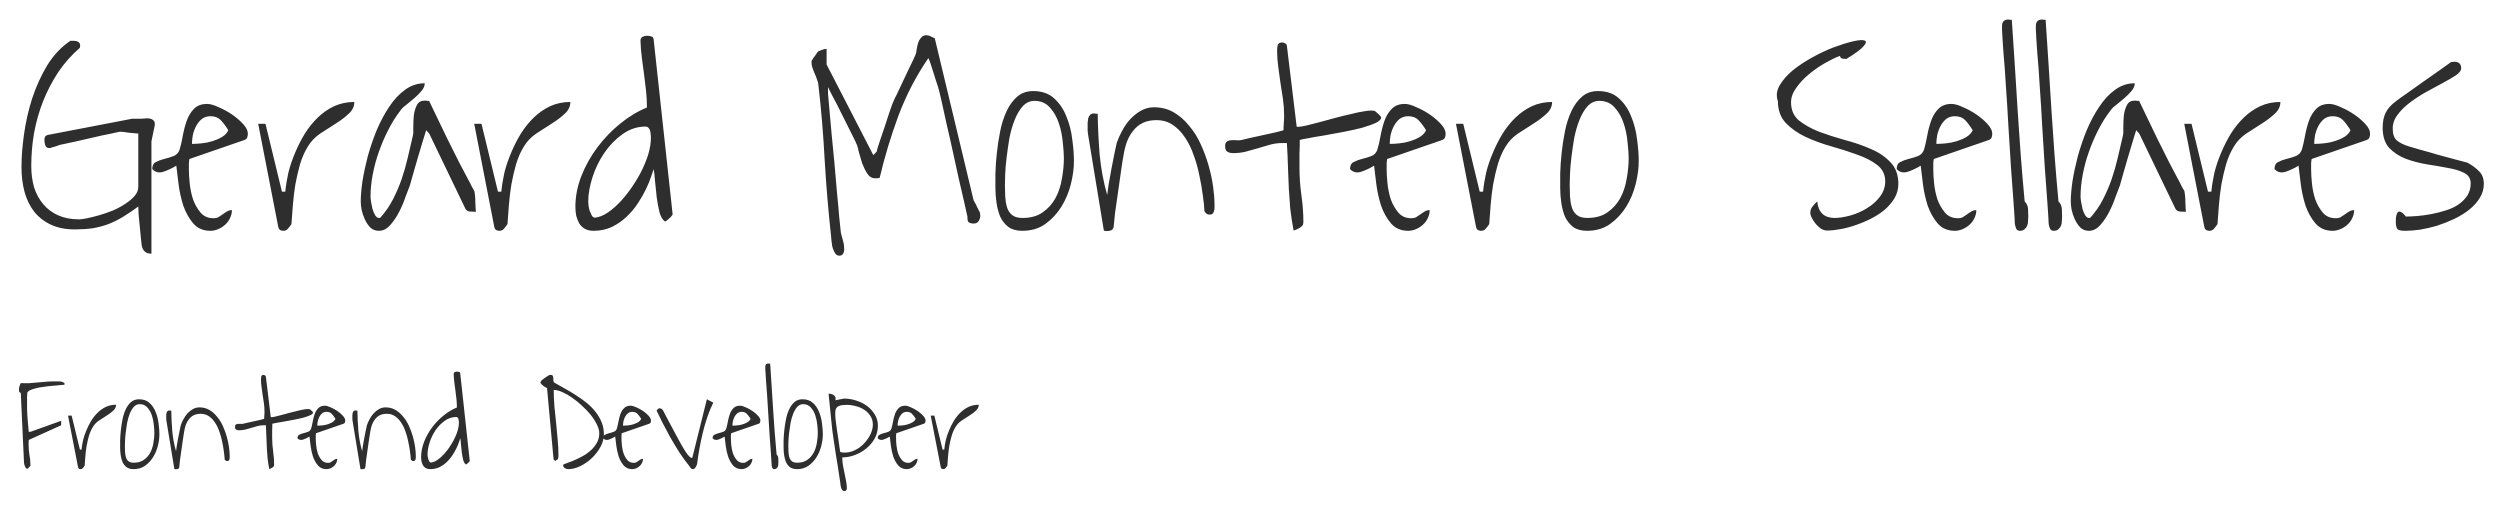 <svg width="629" height="128" viewBox="0 0 629 128" fill="none" xmlns="http://www.w3.org/2000/svg">
<g filter="url(#filter0_d_1_816)">
<path d="M34.797 47.953C33.531 48.891 32.289 49.734 31.07 50.484C29.852 51.234 28.586 51.867 27.273 52.383C26.008 52.852 24.672 53.203 23.266 53.438C21.906 53.625 20.43 53.719 18.836 53.719C16.492 53.719 14.477 53.32 12.789 52.523C11.102 51.727 9.695 50.625 8.57 49.219C7.492 47.812 6.695 46.172 6.18 44.297C5.664 42.375 5.406 40.289 5.406 38.039C5.406 35.555 5.617 32.812 6.039 29.812C6.461 26.766 7.141 23.766 8.078 20.812C9.062 17.812 10.328 15.023 11.875 12.445C13.469 9.867 15.414 7.805 17.711 6.258C17.805 6.258 17.922 6.258 18.062 6.258C18.25 6.258 18.391 6.258 18.484 6.258C18.953 6.258 19.352 6.352 19.68 6.539C20.008 6.727 20.172 7.055 20.172 7.523C20.172 7.617 20.148 7.711 20.102 7.805C20.102 7.898 20.102 7.969 20.102 8.016C17.992 9.844 16.164 11.906 14.617 14.203C13.117 16.5 11.852 18.938 10.82 21.516C9.836 24.047 9.086 26.695 8.57 29.461C8.102 32.18 7.867 34.945 7.867 37.758C7.867 39.68 8.102 41.461 8.57 43.102C9.086 44.742 9.859 46.172 10.891 47.391C11.922 48.609 13.188 49.547 14.688 50.203C16.188 50.859 17.922 51.188 19.891 51.188C20.359 51.188 21.039 51.094 21.93 50.906C22.867 50.719 23.898 50.461 25.023 50.133C26.148 49.805 27.297 49.406 28.469 48.938C29.641 48.422 30.672 47.859 31.562 47.25C32.5 46.641 33.273 45.984 33.883 45.281C34.492 44.578 34.797 43.805 34.797 42.961V29.602C34.656 29.602 34.352 29.578 33.883 29.531C33.414 29.484 32.922 29.438 32.406 29.391C31.891 29.297 31.398 29.227 30.93 29.18C30.461 29.133 30.133 29.133 29.945 29.18C29.711 29.227 28.961 29.391 27.695 29.672C26.43 29.906 25.023 30.211 23.477 30.586C21.93 30.914 20.383 31.266 18.836 31.641C17.289 31.969 16.094 32.227 15.25 32.414C15.156 32.414 14.992 32.461 14.758 32.555C14.523 32.648 14.266 32.742 13.984 32.836C13.75 32.883 13.492 32.953 13.211 33.047C12.977 33.141 12.836 33.188 12.789 33.188C12.695 33.234 12.625 33.258 12.578 33.258H12.367C11.898 33.258 11.57 33.023 11.383 32.555C11.242 32.039 11.172 31.594 11.172 31.219C11.172 30.938 11.219 30.68 11.312 30.445C11.453 30.211 11.688 30.047 12.016 29.953L33.25 25.875C33.344 25.875 33.672 25.875 34.234 25.875C34.797 25.875 35.242 25.875 35.57 25.875C35.805 25.875 36.109 25.852 36.484 25.805C36.859 25.758 37.211 25.758 37.539 25.805C37.914 25.852 38.242 25.992 38.523 26.227C38.805 26.414 38.945 26.719 38.945 27.141V27.492L38.102 31.57V59.836C36.695 59.836 35.875 59.109 35.641 57.656C35.594 57.281 35.523 56.625 35.43 55.688C35.336 54.797 35.242 53.836 35.148 52.805C35.055 51.727 34.961 50.742 34.867 49.852C34.82 48.961 34.797 48.328 34.797 47.953ZM44.359 37.688C43.281 38.344 42.18 38.859 41.055 39.234C39.93 39.562 39.016 39.328 38.312 38.531C38.312 37.641 38.617 37.055 39.227 36.773C39.836 36.445 40.516 36.188 41.266 36C42.062 35.812 42.836 35.578 43.586 35.297C44.383 35.016 44.922 34.453 45.203 33.609C45.484 32.672 45.742 31.547 45.977 30.234C46.211 28.922 46.539 27.656 46.961 26.438C47.383 25.219 47.992 24.211 48.789 23.414C49.586 22.57 50.688 22.148 52.094 22.148C52.891 22.148 53.875 22.43 55.047 22.992C56.266 23.508 57.414 24.141 58.492 24.891C59.57 25.641 60.484 26.438 61.234 27.281C61.984 28.125 62.359 28.898 62.359 29.602C62.359 29.93 62.312 30.234 62.219 30.516C62.172 30.797 61.938 31.031 61.516 31.219L47.664 36L47.594 36.352C47.594 36.539 47.57 36.797 47.523 37.125V37.969C47.523 38.297 47.523 38.531 47.523 38.672C47.523 39.609 47.594 40.781 47.734 42.188C47.875 43.547 48.156 44.883 48.578 46.195C49.047 47.461 49.68 48.562 50.477 49.5C51.273 50.438 52.352 50.906 53.711 50.906C54.227 50.906 54.648 50.812 54.977 50.625C55.352 50.391 55.703 50.156 56.031 49.922C56.406 49.641 56.758 49.406 57.086 49.219C57.461 48.984 57.883 48.867 58.352 48.867C58.352 49.57 58.188 50.25 57.859 50.906C57.578 51.516 57.18 52.055 56.664 52.523C56.148 52.992 55.562 53.367 54.906 53.648C54.25 53.93 53.594 54.07 52.938 54.07C51.156 54.07 49.727 53.461 48.648 52.242C47.57 50.977 46.727 49.477 46.117 47.742C45.555 45.961 45.156 44.156 44.922 42.328C44.688 40.453 44.5 38.906 44.359 37.688ZM52.938 25.242C52.094 25.242 51.367 25.477 50.758 25.945C50.195 26.414 49.727 27 49.352 27.703C48.977 28.406 48.695 29.18 48.508 30.023C48.367 30.82 48.297 31.547 48.297 32.203C49.047 32.203 49.867 32.156 50.758 32.062C51.695 31.969 52.609 31.781 53.5 31.5C54.391 31.219 55.188 30.867 55.891 30.445C56.641 29.977 57.156 29.414 57.438 28.758C56.734 27.633 56.078 26.766 55.469 26.156C54.859 25.547 54.016 25.242 52.938 25.242ZM66.789 27.141L70.938 44.227H71.781C71.922 42.727 72.18 41.133 72.555 39.445C72.977 37.758 73.539 36.094 74.242 34.453C74.945 32.766 75.766 31.148 76.703 29.602C77.688 28.055 78.789 26.695 80.008 25.523C81.227 24.352 82.586 23.414 84.086 22.711C85.633 22.008 87.32 21.656 89.148 21.656C89.148 22.781 88.68 23.766 87.742 24.609C86.852 25.453 85.773 26.273 84.508 27.07C83.242 27.867 81.93 28.711 80.57 29.602C79.258 30.492 78.227 31.57 77.477 32.836C76.68 34.102 76.023 35.578 75.508 37.266C75.039 38.906 74.641 40.617 74.312 42.398C74.031 44.133 73.82 45.891 73.68 47.672C73.539 49.406 73.422 50.977 73.328 52.383C73.047 52.805 72.742 53.203 72.414 53.578C72.133 53.906 71.758 54.07 71.289 54.07C71.102 54.07 70.867 54.023 70.586 53.93C70.305 53.789 70.117 53.531 70.023 53.156L64.961 27.141H66.789ZM90.766 46.688C90.766 45.328 90.906 43.641 91.188 41.625C91.516 39.609 91.961 37.523 92.523 35.367C93.133 33.164 93.883 30.961 94.773 28.758C95.711 26.555 96.766 24.586 97.938 22.852C99.109 21.07 100.445 19.641 101.945 18.562C103.445 17.484 105.086 16.945 106.867 16.945C106.867 17.602 106.586 18.258 106.023 18.914C105.508 19.523 104.898 20.133 104.195 20.742C103.539 21.305 102.859 21.867 102.156 22.43C101.453 22.945 100.961 23.438 100.68 23.906C99.555 25.359 98.547 26.977 97.656 28.758C96.766 30.492 95.992 32.297 95.336 34.172C94.68 36 94.164 37.898 93.789 39.867C93.414 41.789 93.227 43.664 93.227 45.492C93.227 45.773 93.273 46.219 93.367 46.828C93.461 47.391 93.578 47.977 93.719 48.586C93.906 49.195 94.141 49.734 94.422 50.203C94.703 50.625 95.008 50.836 95.336 50.836H95.547C95.594 50.836 95.641 50.812 95.688 50.766C96.953 49.359 98.008 47.836 98.852 46.195C99.695 44.555 100.422 42.867 101.031 41.133C101.641 39.352 102.156 37.547 102.578 35.719C103 33.891 103.422 32.086 103.844 30.305C103.984 29.789 104.031 29.016 103.984 27.984C103.984 26.953 104.031 25.945 104.125 24.961C104.266 23.977 104.523 23.133 104.898 22.43C105.273 21.68 105.953 21.305 106.938 21.305C107.125 21.305 107.336 21.328 107.57 21.375C107.852 21.375 107.992 21.398 107.992 21.445C109.727 25.055 111.203 28.125 112.422 30.656C113.641 33.141 114.672 35.203 115.516 36.844C116.359 38.484 117.039 39.773 117.555 40.711C118.07 41.648 118.445 42.375 118.68 42.891C118.961 43.359 119.148 43.688 119.242 43.875C119.336 44.016 119.383 44.133 119.383 44.227C119.43 44.414 119.477 44.766 119.523 45.281C119.57 45.75 119.594 46.266 119.594 46.828C119.641 47.344 119.664 47.859 119.664 48.375C119.711 48.844 119.734 49.148 119.734 49.289C119.266 49.289 118.75 49.266 118.188 49.219C117.625 49.172 117.227 48.867 116.992 48.305L107.992 29.602L107.219 28.758C107.078 29.273 106.797 30.188 106.375 31.5C106 32.812 105.578 34.219 105.109 35.719C104.688 37.172 104.289 38.555 103.914 39.867C103.539 41.18 103.281 42.094 103.141 42.609C102.859 43.312 102.484 44.297 102.016 45.562C101.594 46.828 101.055 48.094 100.398 49.359C99.742 50.625 98.992 51.727 98.148 52.664C97.305 53.602 96.367 54.07 95.336 54.07C94.492 54.07 93.789 53.812 93.227 53.297C92.664 52.734 92.195 52.055 91.82 51.258C91.445 50.461 91.164 49.641 90.977 48.797C90.836 47.953 90.766 47.25 90.766 46.688ZM121.141 27.141L125.289 44.227H126.133C126.273 42.727 126.531 41.133 126.906 39.445C127.328 37.758 127.891 36.094 128.594 34.453C129.297 32.766 130.117 31.148 131.055 29.602C132.039 28.055 133.141 26.695 134.359 25.523C135.578 24.352 136.938 23.414 138.438 22.711C139.984 22.008 141.672 21.656 143.5 21.656C143.5 22.781 143.031 23.766 142.094 24.609C141.203 25.453 140.125 26.273 138.859 27.07C137.594 27.867 136.281 28.711 134.922 29.602C133.609 30.492 132.578 31.57 131.828 32.836C131.031 34.102 130.375 35.578 129.859 37.266C129.391 38.906 128.992 40.617 128.664 42.398C128.383 44.133 128.172 45.891 128.031 47.672C127.891 49.406 127.773 50.977 127.68 52.383C127.398 52.805 127.094 53.203 126.766 53.578C126.484 53.906 126.109 54.07 125.641 54.07C125.453 54.07 125.219 54.023 124.938 53.93C124.656 53.789 124.469 53.531 124.375 53.156L119.312 27.141H121.141ZM144.766 48.023C144.766 45.492 145.258 42.938 146.242 40.359C147.273 37.734 148.633 35.297 150.32 33.047C152.008 30.797 153.93 28.805 156.086 27.07C158.289 25.289 160.516 23.953 162.766 23.062C162.766 21.656 162.695 20.273 162.555 18.914C162.414 17.555 162.25 16.195 162.062 14.836C161.875 13.43 161.688 12.023 161.5 10.617C161.312 9.211 161.195 7.758 161.148 6.258C161.148 5.789 161.312 5.461 161.641 5.273C162.016 5.086 162.391 4.992 162.766 4.992C163.047 4.992 163.375 5.039 163.75 5.133C164.172 5.18 164.406 5.438 164.453 5.906L169.234 49.922C169.234 49.922 169.188 50.016 169.094 50.203C169 50.344 168.859 50.508 168.672 50.695C168.484 50.836 168.297 51 168.109 51.188C167.922 51.328 167.781 51.445 167.688 51.539C167.688 51.586 167.617 51.633 167.477 51.68C167.383 51.68 167.312 51.68 167.266 51.68C166.703 51.305 166.258 50.555 165.93 49.43C165.648 48.258 165.414 46.992 165.227 45.633C165.086 44.227 164.945 42.867 164.805 41.555C164.711 40.242 164.594 39.234 164.453 38.531C164.359 38.906 164.148 39.539 163.82 40.43C163.539 41.32 163.117 42.352 162.555 43.523C161.992 44.695 161.312 45.891 160.516 47.109C159.719 48.328 158.781 49.453 157.703 50.484C156.625 51.516 155.383 52.383 153.977 53.086C152.57 53.742 151.023 54.07 149.336 54.07C148.492 54.07 147.766 53.906 147.156 53.578C146.594 53.25 146.125 52.805 145.75 52.242C145.422 51.633 145.164 50.977 144.977 50.273C144.836 49.523 144.766 48.773 144.766 48.023ZM148 46.688C148 46.875 148.023 47.203 148.07 47.672C148.117 48.094 148.211 48.539 148.352 49.008C148.539 49.477 148.727 49.898 148.914 50.273C149.148 50.602 149.406 50.766 149.688 50.766C150.719 50.672 151.82 50.227 152.992 49.43C154.211 48.586 155.383 47.531 156.508 46.266C157.633 45 158.688 43.594 159.672 42.047C160.703 40.453 161.547 38.859 162.203 37.266C162.906 35.672 163.375 34.125 163.609 32.625C163.844 31.125 163.82 29.836 163.539 28.758C163.352 28.383 163.188 28.148 163.047 28.055C162.906 27.914 162.695 27.844 162.414 27.844C160.352 27.844 158.43 28.477 156.648 29.742C154.867 31.008 153.32 32.602 152.008 34.523C150.742 36.398 149.758 38.438 149.055 40.641C148.352 42.844 148 44.859 148 46.688ZM204.18 11.531C204.18 11.484 204.18 11.414 204.18 11.32C204.273 11.227 204.391 11.039 204.531 10.758C204.719 10.477 204.906 10.219 205.094 9.984C205.281 9.703 205.445 9.469 205.586 9.281C205.727 9.047 205.82 8.93 205.867 8.93C206.148 8.789 206.57 8.625 207.133 8.438C207.367 8.344 207.648 8.297 207.977 8.297V12.234L219.719 35.016L220.562 34.172C220.656 33.703 220.891 32.906 221.266 31.781C221.688 30.609 222.109 29.367 222.531 28.055C222.953 26.742 223.352 25.523 223.727 24.398C224.148 23.273 224.43 22.477 224.57 22.008C224.664 21.773 224.852 21.352 225.133 20.742C225.461 20.133 225.812 19.406 226.188 18.562C226.609 17.719 227.031 16.828 227.453 15.891C227.922 14.953 228.344 14.062 228.719 13.219C229.141 12.375 229.492 11.648 229.773 11.039C230.055 10.383 230.242 9.961 230.336 9.773C230.477 9.492 230.57 9.07 230.617 8.508C230.711 7.945 230.828 7.406 230.969 6.891C231.156 6.328 231.414 5.859 231.742 5.484C232.07 5.062 232.539 4.852 233.148 4.852C233.242 4.852 233.312 4.875 233.359 4.922C233.453 4.922 233.523 4.922 233.57 4.922C233.805 4.969 234.133 5.109 234.555 5.344C234.977 5.531 235.188 5.625 235.188 5.625L244.961 46.406C245.055 46.547 245.172 46.758 245.312 47.039C245.5 47.32 245.664 47.648 245.805 48.023C245.992 48.352 246.156 48.68 246.297 49.008C246.484 49.289 246.578 49.5 246.578 49.641C246.578 49.688 246.578 49.758 246.578 49.852C246.625 49.945 246.648 50.039 246.648 50.133C246.648 50.695 246.508 51.188 246.227 51.609C245.992 52.031 245.57 52.242 244.961 52.242C244.492 52.242 244.094 52.148 243.766 51.961C243.484 51.727 243.367 51.258 243.414 50.555C243.227 49.711 242.945 48.445 242.57 46.758C242.195 45.07 241.75 43.148 241.234 40.992C240.766 38.836 240.273 36.586 239.758 34.242C239.242 31.852 238.727 29.578 238.211 27.422C237.742 25.266 237.32 23.344 236.945 21.656C236.57 19.969 236.266 18.727 236.031 17.93C235.938 17.648 235.773 17.156 235.539 16.453C235.305 15.703 235.07 14.953 234.836 14.203C234.602 13.406 234.367 12.68 234.133 12.023C233.898 11.32 233.711 10.852 233.57 10.617C230.523 15.07 228.016 19.898 226.047 25.102C224.125 30.305 222.555 35.508 221.336 40.711C221.289 40.758 221.078 40.805 220.703 40.852C220.375 40.852 220.164 40.852 220.07 40.852C219.367 40.852 218.758 40.477 218.242 39.727C217.727 38.93 217.281 38.039 216.906 37.055C216.578 36.023 216.297 35.062 216.062 34.172C215.875 33.281 215.734 32.742 215.641 32.555C215.5 32.18 215.242 31.617 214.867 30.867L210.508 22.148C210.039 21.211 209.594 20.367 209.172 19.617C208.797 18.82 208.516 18.258 208.328 17.93V19.547C208.422 20.391 208.539 21.727 208.68 23.555C208.867 25.383 209.055 27.469 209.242 29.812C209.477 32.109 209.711 34.523 209.945 37.055C210.18 39.586 210.391 42.023 210.578 44.367C210.812 46.664 211 48.727 211.141 50.555C211.328 52.336 211.469 53.672 211.562 54.562C211.797 55.359 211.984 56.062 212.125 56.672C212.312 57.281 212.406 57.961 212.406 58.711C212.406 59.133 212.312 59.508 212.125 59.836C211.938 60.164 211.609 60.328 211.141 60.328C210.672 60.328 210.297 60.07 210.016 59.555C209.734 59.086 209.523 58.547 209.383 57.938C209.289 57.375 209.219 56.836 209.172 56.32C209.125 55.852 209.102 55.57 209.102 55.477C208.398 49.008 207.859 42.586 207.484 36.211C207.156 29.836 206.617 23.438 205.867 17.016C205.82 16.734 205.703 16.359 205.516 15.891C205.375 15.422 205.188 14.953 204.953 14.484C204.766 13.969 204.578 13.477 204.391 13.008C204.25 12.539 204.18 12.141 204.18 11.812V11.531ZM250.445 43.383C250.445 42.445 250.445 41.203 250.445 39.656C250.492 38.062 250.609 36.375 250.797 34.594C250.984 32.766 251.266 30.914 251.641 29.039C252.016 27.164 252.555 25.477 253.258 23.977C253.961 22.477 254.852 21.258 255.93 20.32C257.008 19.383 258.344 18.914 259.938 18.914C262.141 18.914 263.898 19.523 265.211 20.742C266.57 21.961 267.602 23.484 268.305 25.312C269.055 27.094 269.547 29.016 269.781 31.078C270.062 33.094 270.203 34.922 270.203 36.562C270.203 38.344 269.945 40.266 269.43 42.328C268.914 44.391 268.117 46.289 267.039 48.023C265.961 49.758 264.602 51.211 262.961 52.383C261.367 53.508 259.445 54.07 257.195 54.07C255.742 54.07 254.57 53.742 253.68 53.086C252.789 52.383 252.109 51.516 251.641 50.484C251.219 49.453 250.914 48.305 250.727 47.039C250.539 45.773 250.445 44.555 250.445 43.383ZM252.836 42.539C252.836 43.43 252.859 44.367 252.906 45.352C252.953 46.289 253.094 47.18 253.328 48.023C253.562 48.867 253.984 49.547 254.594 50.062C255.203 50.578 256.094 50.836 257.266 50.836C259.328 50.836 261.016 50.367 262.328 49.43C263.688 48.492 264.766 47.297 265.562 45.844C266.359 44.344 266.898 42.703 267.18 40.922C267.508 39.141 267.672 37.43 267.672 35.789C267.672 34.758 267.578 33.422 267.391 31.781C267.25 30.141 266.922 28.547 266.406 27C265.891 25.453 265.141 24.141 264.156 23.062C263.172 21.938 261.883 21.375 260.289 21.375C259.164 21.375 258.18 21.82 257.336 22.711C256.539 23.602 255.859 24.75 255.297 26.156C254.734 27.562 254.289 29.109 253.961 30.797C253.68 32.484 253.445 34.102 253.258 35.648C253.07 37.195 252.953 38.602 252.906 39.867C252.859 41.133 252.836 42.023 252.836 42.539ZM273.648 27.844C273.648 27.562 273.648 27.234 273.648 26.859C273.695 26.484 273.742 26.133 273.789 25.805C273.883 25.43 274.047 25.125 274.281 24.891C274.516 24.656 274.844 24.539 275.266 24.539C275.359 24.539 275.5 24.562 275.688 24.609C275.922 24.609 276.086 24.609 276.18 24.609C276.227 27.938 276.391 31.359 276.672 34.875C277 38.391 277.633 41.789 278.57 45.07C278.617 44.555 278.734 43.688 278.922 42.469C279.156 41.203 279.391 39.891 279.625 38.531C279.906 37.125 280.164 35.812 280.398 34.594C280.68 33.375 280.867 32.508 280.961 31.992C281.289 31.008 281.734 30 282.297 28.969C282.859 27.891 283.539 26.906 284.336 26.016C285.18 25.125 286.094 24.398 287.078 23.836C288.109 23.273 289.188 22.992 290.312 22.992C292.188 22.992 293.852 23.414 295.305 24.258C296.758 25.102 298.047 26.227 299.172 27.633C300.344 28.992 301.328 30.562 302.125 32.344C302.922 34.078 303.578 35.859 304.094 37.688C304.609 39.516 304.984 41.273 305.219 42.961C305.453 44.648 305.57 46.148 305.57 47.461V48.305C305.57 48.586 305.523 48.867 305.43 49.148C305.383 49.383 305.266 49.594 305.078 49.781C304.938 49.922 304.656 49.992 304.234 49.992C303.766 49.992 303.367 49.711 303.039 49.148C302.992 47.977 302.852 46.617 302.617 45.07C302.43 43.523 302.148 41.906 301.773 40.219C301.445 38.484 300.977 36.797 300.367 35.156C299.805 33.469 299.078 31.969 298.188 30.656C297.344 29.344 296.336 28.289 295.164 27.492C293.992 26.648 292.586 26.227 290.945 26.227C289.633 26.227 288.484 26.461 287.5 26.93C286.562 27.398 285.766 28.055 285.109 28.898C284.453 29.695 283.914 30.656 283.492 31.781C283.117 32.859 282.836 34.031 282.648 35.297C282.508 35.953 282.32 37.125 282.086 38.812C281.852 40.5 281.594 42.305 281.312 44.227C281.031 46.148 280.773 47.953 280.539 49.641C280.352 51.328 280.234 52.5 280.188 53.156C280.047 53.625 279.789 53.906 279.414 54C279.086 54.094 278.734 54.141 278.359 54.141C278.312 54.141 278.195 54.117 278.008 54.07C277.82 54.07 277.727 54.047 277.727 54L273.719 29.602C273.719 29.508 273.695 29.25 273.648 28.828C273.648 28.406 273.648 28.078 273.648 27.844ZM322.586 31.992C321.555 31.992 320.523 32.133 319.492 32.414C318.461 32.695 317.43 33 316.398 33.328C315.414 33.609 314.406 33.891 313.375 34.172C312.391 34.406 311.359 34.523 310.281 34.523C309.672 34.523 309.18 34.406 308.805 34.172C308.43 33.938 308.242 33.469 308.242 32.766C308.242 32.203 308.383 31.828 308.664 31.641C308.992 31.406 309.367 31.289 309.789 31.289C310.258 31.242 310.727 31.242 311.195 31.289C311.711 31.336 312.109 31.312 312.391 31.219C312.766 31.125 313.445 30.961 314.43 30.727C315.461 30.492 316.539 30.258 317.664 30.023C318.789 29.789 319.844 29.555 320.828 29.32C321.859 29.086 322.562 28.898 322.938 28.758C322.938 28.617 322.938 28.383 322.938 28.055C322.984 27.68 323.008 27.305 323.008 26.93C323.055 26.508 323.078 26.133 323.078 25.805V25.031C323.078 23.625 322.984 22.266 322.797 20.953C322.609 19.594 322.398 18.234 322.164 16.875C321.977 15.516 321.789 14.156 321.602 12.797C321.414 11.438 321.32 10.078 321.32 8.719C321.32 8.25 321.367 7.805 321.461 7.383C321.602 6.914 321.977 6.68 322.586 6.68C322.82 6.68 323.055 6.75 323.289 6.891C323.57 6.984 323.734 7.195 323.781 7.523L326.242 27.844C326.289 27.891 326.336 27.914 326.383 27.914H326.594C327.062 27.914 327.789 27.797 328.773 27.562C329.758 27.328 330.859 27.047 332.078 26.719C333.297 26.391 334.586 26.039 335.945 25.664C337.352 25.289 338.688 24.961 339.953 24.68C341.219 24.352 342.367 24.117 343.398 23.977C344.43 23.789 345.227 23.766 345.789 23.906C345.977 23.953 346.281 24.188 346.703 24.609C347.125 24.984 347.383 25.266 347.477 25.453C347.57 25.922 347.172 26.391 346.281 26.859C345.391 27.281 344.219 27.703 342.766 28.125C341.359 28.5 339.789 28.852 338.055 29.18C336.32 29.508 334.656 29.812 333.062 30.094C331.516 30.328 330.18 30.562 329.055 30.797C327.93 30.984 327.25 31.125 327.016 31.219V32.625C327.016 33.234 326.992 33.914 326.945 34.664C326.945 35.367 326.945 36.047 326.945 36.703V38.109C326.945 40.5 327.109 42.844 327.438 45.141C327.766 47.391 327.93 49.664 327.93 51.961C327.93 52.289 327.836 52.57 327.648 52.805C327.461 52.992 327.227 53.18 326.945 53.367C326.664 53.508 326.383 53.648 326.102 53.789C325.82 53.883 325.609 53.953 325.469 54C325.094 51.984 324.812 50.156 324.625 48.516C324.484 46.828 324.367 45.164 324.273 43.523C324.227 41.883 324.156 40.148 324.062 38.32C324.016 36.445 323.922 34.336 323.781 31.992H322.586ZM345.719 37.688C344.641 38.344 343.539 38.859 342.414 39.234C341.289 39.562 340.375 39.328 339.672 38.531C339.672 37.641 339.977 37.055 340.586 36.773C341.195 36.445 341.875 36.188 342.625 36C343.422 35.812 344.195 35.578 344.945 35.297C345.742 35.016 346.281 34.453 346.562 33.609C346.844 32.672 347.102 31.547 347.336 30.234C347.57 28.922 347.898 27.656 348.32 26.438C348.742 25.219 349.352 24.211 350.148 23.414C350.945 22.57 352.047 22.148 353.453 22.148C354.25 22.148 355.234 22.43 356.406 22.992C357.625 23.508 358.773 24.141 359.852 24.891C360.93 25.641 361.844 26.438 362.594 27.281C363.344 28.125 363.719 28.898 363.719 29.602C363.719 29.93 363.672 30.234 363.578 30.516C363.531 30.797 363.297 31.031 362.875 31.219L349.023 36L348.953 36.352C348.953 36.539 348.93 36.797 348.883 37.125V37.969C348.883 38.297 348.883 38.531 348.883 38.672C348.883 39.609 348.953 40.781 349.094 42.188C349.234 43.547 349.516 44.883 349.938 46.195C350.406 47.461 351.039 48.562 351.836 49.5C352.633 50.438 353.711 50.906 355.07 50.906C355.586 50.906 356.008 50.812 356.336 50.625C356.711 50.391 357.062 50.156 357.391 49.922C357.766 49.641 358.117 49.406 358.445 49.219C358.82 48.984 359.242 48.867 359.711 48.867C359.711 49.57 359.547 50.25 359.219 50.906C358.938 51.516 358.539 52.055 358.023 52.523C357.508 52.992 356.922 53.367 356.266 53.648C355.609 53.93 354.953 54.07 354.297 54.07C352.516 54.07 351.086 53.461 350.008 52.242C348.93 50.977 348.086 49.477 347.477 47.742C346.914 45.961 346.516 44.156 346.281 42.328C346.047 40.453 345.859 38.906 345.719 37.688ZM354.297 25.242C353.453 25.242 352.727 25.477 352.117 25.945C351.555 26.414 351.086 27 350.711 27.703C350.336 28.406 350.055 29.18 349.867 30.023C349.727 30.82 349.656 31.547 349.656 32.203C350.406 32.203 351.227 32.156 352.117 32.062C353.055 31.969 353.969 31.781 354.859 31.5C355.75 31.219 356.547 30.867 357.25 30.445C358 29.977 358.516 29.414 358.797 28.758C358.094 27.633 357.438 26.766 356.828 26.156C356.219 25.547 355.375 25.242 354.297 25.242ZM368.148 27.141L372.297 44.227H373.141C373.281 42.727 373.539 41.133 373.914 39.445C374.336 37.758 374.898 36.094 375.602 34.453C376.305 32.766 377.125 31.148 378.062 29.602C379.047 28.055 380.148 26.695 381.367 25.523C382.586 24.352 383.945 23.414 385.445 22.711C386.992 22.008 388.68 21.656 390.508 21.656C390.508 22.781 390.039 23.766 389.102 24.609C388.211 25.453 387.133 26.273 385.867 27.07C384.602 27.867 383.289 28.711 381.93 29.602C380.617 30.492 379.586 31.57 378.836 32.836C378.039 34.102 377.383 35.578 376.867 37.266C376.398 38.906 376 40.617 375.672 42.398C375.391 44.133 375.18 45.891 375.039 47.672C374.898 49.406 374.781 50.977 374.688 52.383C374.406 52.805 374.102 53.203 373.773 53.578C373.492 53.906 373.117 54.07 372.648 54.07C372.461 54.07 372.227 54.023 371.945 53.93C371.664 53.789 371.477 53.531 371.383 53.156L366.32 27.141H368.148ZM392.547 43.383C392.547 42.445 392.547 41.203 392.547 39.656C392.594 38.062 392.711 36.375 392.898 34.594C393.086 32.766 393.367 30.914 393.742 29.039C394.117 27.164 394.656 25.477 395.359 23.977C396.062 22.477 396.953 21.258 398.031 20.32C399.109 19.383 400.445 18.914 402.039 18.914C404.242 18.914 406 19.523 407.312 20.742C408.672 21.961 409.703 23.484 410.406 25.312C411.156 27.094 411.648 29.016 411.883 31.078C412.164 33.094 412.305 34.922 412.305 36.562C412.305 38.344 412.047 40.266 411.531 42.328C411.016 44.391 410.219 46.289 409.141 48.023C408.062 49.758 406.703 51.211 405.062 52.383C403.469 53.508 401.547 54.07 399.297 54.07C397.844 54.07 396.672 53.742 395.781 53.086C394.891 52.383 394.211 51.516 393.742 50.484C393.32 49.453 393.016 48.305 392.828 47.039C392.641 45.773 392.547 44.555 392.547 43.383ZM394.938 42.539C394.938 43.43 394.961 44.367 395.008 45.352C395.055 46.289 395.195 47.18 395.43 48.023C395.664 48.867 396.086 49.547 396.695 50.062C397.305 50.578 398.195 50.836 399.367 50.836C401.43 50.836 403.117 50.367 404.43 49.43C405.789 48.492 406.867 47.297 407.664 45.844C408.461 44.344 409 42.703 409.281 40.922C409.609 39.141 409.773 37.43 409.773 35.789C409.773 34.758 409.68 33.422 409.492 31.781C409.352 30.141 409.023 28.547 408.508 27C407.992 25.453 407.242 24.141 406.258 23.062C405.273 21.938 403.984 21.375 402.391 21.375C401.266 21.375 400.281 21.82 399.438 22.711C398.641 23.602 397.961 24.75 397.398 26.156C396.836 27.562 396.391 29.109 396.062 30.797C395.781 32.484 395.547 34.102 395.359 35.648C395.172 37.195 395.055 38.602 395.008 39.867C394.961 41.133 394.938 42.023 394.938 42.539ZM455.477 49.5C455.477 48.938 455.664 48.422 456.039 47.953C456.414 47.438 456.812 47.016 457.234 46.688C457.328 48 457.75 49.031 458.5 49.781C459.25 50.484 460.281 50.836 461.594 50.836C462.766 50.836 464.102 50.625 465.602 50.203C467.102 49.781 468.484 49.172 469.75 48.375C471.062 47.578 472.141 46.617 472.984 45.492C473.875 44.32 474.32 43.031 474.32 41.625C474.32 39.938 473.664 38.578 472.352 37.547C471.039 36.516 469.375 35.648 467.359 34.945C465.344 34.195 463.164 33.492 460.82 32.836C458.477 32.18 456.297 31.383 454.281 30.445C452.312 29.508 450.648 28.336 449.289 26.93C447.977 25.523 447.32 23.695 447.32 21.445C446.852 20.133 446.992 18.82 447.742 17.508C448.539 16.148 449.641 14.883 451.047 13.711C452.5 12.539 454.164 11.438 456.039 10.406C457.914 9.375 459.719 8.531 461.453 7.875C463.234 7.219 464.828 6.727 466.234 6.398C467.641 6.07 468.602 6 469.117 6.188C469.633 6.375 469.562 6.844 468.906 7.594C468.297 8.344 466.844 9.422 464.547 10.828C464.219 10.828 463.891 10.805 463.562 10.758C463.234 10.711 463.023 10.477 462.93 10.055C461.898 10.43 460.68 11.016 459.273 11.812C457.867 12.609 456.508 13.547 455.195 14.625C453.93 15.656 452.852 16.805 451.961 18.07C451.07 19.289 450.625 20.508 450.625 21.727C450.625 23.648 451.281 25.172 452.594 26.297C453.953 27.375 455.617 28.312 457.586 29.109C459.602 29.859 461.781 30.562 464.125 31.219C466.469 31.828 468.648 32.578 470.664 33.469C472.68 34.312 474.344 35.438 475.656 36.844C476.969 38.203 477.625 40.008 477.625 42.258C477.625 43.523 477.32 44.695 476.711 45.773C476.102 46.805 475.305 47.766 474.32 48.656C473.336 49.5 472.211 50.25 470.945 50.906C469.68 51.562 468.367 52.125 467.008 52.594C465.695 53.062 464.383 53.414 463.07 53.648C461.805 53.883 460.68 54 459.695 54C459.227 54 458.734 53.859 458.219 53.578C457.75 53.25 457.305 52.852 456.883 52.383C456.508 51.914 456.18 51.422 455.898 50.906C455.617 50.391 455.477 49.922 455.477 49.5ZM483.25 37.688C482.172 38.344 481.07 38.859 479.945 39.234C478.82 39.562 477.906 39.328 477.203 38.531C477.203 37.641 477.508 37.055 478.117 36.773C478.727 36.445 479.406 36.188 480.156 36C480.953 35.812 481.727 35.578 482.477 35.297C483.273 35.016 483.812 34.453 484.094 33.609C484.375 32.672 484.633 31.547 484.867 30.234C485.102 28.922 485.43 27.656 485.852 26.438C486.273 25.219 486.883 24.211 487.68 23.414C488.477 22.57 489.578 22.148 490.984 22.148C491.781 22.148 492.766 22.43 493.938 22.992C495.156 23.508 496.305 24.141 497.383 24.891C498.461 25.641 499.375 26.438 500.125 27.281C500.875 28.125 501.25 28.898 501.25 29.602C501.25 29.93 501.203 30.234 501.109 30.516C501.062 30.797 500.828 31.031 500.406 31.219L486.555 36L486.484 36.352C486.484 36.539 486.461 36.797 486.414 37.125V37.969C486.414 38.297 486.414 38.531 486.414 38.672C486.414 39.609 486.484 40.781 486.625 42.188C486.766 43.547 487.047 44.883 487.469 46.195C487.938 47.461 488.57 48.562 489.367 49.5C490.164 50.438 491.242 50.906 492.602 50.906C493.117 50.906 493.539 50.812 493.867 50.625C494.242 50.391 494.594 50.156 494.922 49.922C495.297 49.641 495.648 49.406 495.977 49.219C496.352 48.984 496.773 48.867 497.242 48.867C497.242 49.57 497.078 50.25 496.75 50.906C496.469 51.516 496.07 52.055 495.555 52.523C495.039 52.992 494.453 53.367 493.797 53.648C493.141 53.93 492.484 54.07 491.828 54.07C490.047 54.07 488.617 53.461 487.539 52.242C486.461 50.977 485.617 49.477 485.008 47.742C484.445 45.961 484.047 44.156 483.812 42.328C483.578 40.453 483.391 38.906 483.25 37.688ZM491.828 25.242C490.984 25.242 490.258 25.477 489.648 25.945C489.086 26.414 488.617 27 488.242 27.703C487.867 28.406 487.586 29.18 487.398 30.023C487.258 30.82 487.188 31.547 487.188 32.203C487.938 32.203 488.758 32.156 489.648 32.062C490.586 31.969 491.5 31.781 492.391 31.5C493.281 31.219 494.078 30.867 494.781 30.445C495.531 29.977 496.047 29.414 496.328 28.758C495.625 27.633 494.969 26.766 494.359 26.156C493.75 25.547 492.906 25.242 491.828 25.242ZM506.945 52.383C506.898 51.164 506.781 49.289 506.594 46.758C506.406 44.18 506.195 41.297 505.961 38.109C505.773 34.875 505.562 31.5 505.328 27.984C505.141 24.422 504.93 21.023 504.695 17.789C504.508 14.555 504.297 11.672 504.062 9.141C503.875 6.562 503.758 4.664 503.711 3.445V2.531C503.711 1.453 504.25 0.914 505.328 0.914C505.422 0.914 505.562 0.938 505.75 0.984C505.938 0.984 506.078 0.984 506.172 0.984C506.453 5.062 506.711 8.977 506.945 12.727C507.18 16.477 507.414 20.203 507.648 23.906C507.883 27.609 508.141 31.336 508.422 35.086C508.703 38.789 509.031 42.656 509.406 46.688C509.922 47.203 510.203 47.812 510.25 48.516C510.297 49.172 510.32 49.852 510.32 50.555C510.32 50.883 510.297 51.258 510.25 51.68C510.25 52.055 510.18 52.43 510.039 52.805C509.898 53.133 509.664 53.438 509.336 53.719C509.055 53.953 508.68 54.07 508.211 54.07C507.789 54.07 507.484 53.906 507.297 53.578C507.156 53.25 507.039 52.852 506.945 52.383ZM515.453 52.383C515.406 51.164 515.289 49.289 515.102 46.758C514.914 44.18 514.703 41.297 514.469 38.109C514.281 34.875 514.07 31.5 513.836 27.984C513.648 24.422 513.438 21.023 513.203 17.789C513.016 14.555 512.805 11.672 512.57 9.141C512.383 6.562 512.266 4.664 512.219 3.445V2.531C512.219 1.453 512.758 0.914 513.836 0.914C513.93 0.914 514.07 0.938 514.258 0.984C514.445 0.984 514.586 0.984 514.68 0.984C514.961 5.062 515.219 8.977 515.453 12.727C515.688 16.477 515.922 20.203 516.156 23.906C516.391 27.609 516.648 31.336 516.93 35.086C517.211 38.789 517.539 42.656 517.914 46.688C518.43 47.203 518.711 47.812 518.758 48.516C518.805 49.172 518.828 49.852 518.828 50.555C518.828 50.883 518.805 51.258 518.758 51.68C518.758 52.055 518.688 52.43 518.547 52.805C518.406 53.133 518.172 53.438 517.844 53.719C517.562 53.953 517.188 54.07 516.719 54.07C516.297 54.07 515.992 53.906 515.805 53.578C515.664 53.25 515.547 52.852 515.453 52.383ZM521.008 46.688C521.008 45.328 521.148 43.641 521.43 41.625C521.758 39.609 522.203 37.523 522.766 35.367C523.375 33.164 524.125 30.961 525.016 28.758C525.953 26.555 527.008 24.586 528.18 22.852C529.352 21.07 530.688 19.641 532.188 18.562C533.688 17.484 535.328 16.945 537.109 16.945C537.109 17.602 536.828 18.258 536.266 18.914C535.75 19.523 535.141 20.133 534.438 20.742C533.781 21.305 533.102 21.867 532.398 22.43C531.695 22.945 531.203 23.438 530.922 23.906C529.797 25.359 528.789 26.977 527.898 28.758C527.008 30.492 526.234 32.297 525.578 34.172C524.922 36 524.406 37.898 524.031 39.867C523.656 41.789 523.469 43.664 523.469 45.492C523.469 45.773 523.516 46.219 523.609 46.828C523.703 47.391 523.82 47.977 523.961 48.586C524.148 49.195 524.383 49.734 524.664 50.203C524.945 50.625 525.25 50.836 525.578 50.836H525.789C525.836 50.836 525.883 50.812 525.93 50.766C527.195 49.359 528.25 47.836 529.094 46.195C529.938 44.555 530.664 42.867 531.273 41.133C531.883 39.352 532.398 37.547 532.82 35.719C533.242 33.891 533.664 32.086 534.086 30.305C534.227 29.789 534.273 29.016 534.227 27.984C534.227 26.953 534.273 25.945 534.367 24.961C534.508 23.977 534.766 23.133 535.141 22.43C535.516 21.68 536.195 21.305 537.18 21.305C537.367 21.305 537.578 21.328 537.812 21.375C538.094 21.375 538.234 21.398 538.234 21.445C539.969 25.055 541.445 28.125 542.664 30.656C543.883 33.141 544.914 35.203 545.758 36.844C546.602 38.484 547.281 39.773 547.797 40.711C548.312 41.648 548.688 42.375 548.922 42.891C549.203 43.359 549.391 43.688 549.484 43.875C549.578 44.016 549.625 44.133 549.625 44.227C549.672 44.414 549.719 44.766 549.766 45.281C549.812 45.75 549.836 46.266 549.836 46.828C549.883 47.344 549.906 47.859 549.906 48.375C549.953 48.844 549.977 49.148 549.977 49.289C549.508 49.289 548.992 49.266 548.43 49.219C547.867 49.172 547.469 48.867 547.234 48.305L538.234 29.602L537.461 28.758C537.32 29.273 537.039 30.188 536.617 31.5C536.242 32.812 535.82 34.219 535.352 35.719C534.93 37.172 534.531 38.555 534.156 39.867C533.781 41.18 533.523 42.094 533.383 42.609C533.102 43.312 532.727 44.297 532.258 45.562C531.836 46.828 531.297 48.094 530.641 49.359C529.984 50.625 529.234 51.727 528.391 52.664C527.547 53.602 526.609 54.07 525.578 54.07C524.734 54.07 524.031 53.812 523.469 53.297C522.906 52.734 522.438 52.055 522.062 51.258C521.688 50.461 521.406 49.641 521.219 48.797C521.078 47.953 521.008 47.25 521.008 46.688ZM551.383 27.141L555.531 44.227H556.375C556.516 42.727 556.773 41.133 557.148 39.445C557.57 37.758 558.133 36.094 558.836 34.453C559.539 32.766 560.359 31.148 561.297 29.602C562.281 28.055 563.383 26.695 564.602 25.523C565.82 24.352 567.18 23.414 568.68 22.711C570.227 22.008 571.914 21.656 573.742 21.656C573.742 22.781 573.273 23.766 572.336 24.609C571.445 25.453 570.367 26.273 569.102 27.07C567.836 27.867 566.523 28.711 565.164 29.602C563.852 30.492 562.82 31.57 562.07 32.836C561.273 34.102 560.617 35.578 560.102 37.266C559.633 38.906 559.234 40.617 558.906 42.398C558.625 44.133 558.414 45.891 558.273 47.672C558.133 49.406 558.016 50.977 557.922 52.383C557.641 52.805 557.336 53.203 557.008 53.578C556.727 53.906 556.352 54.07 555.883 54.07C555.695 54.07 555.461 54.023 555.18 53.93C554.898 53.789 554.711 53.531 554.617 53.156L549.555 27.141H551.383ZM578.312 37.688C577.234 38.344 576.133 38.859 575.008 39.234C573.883 39.562 572.969 39.328 572.266 38.531C572.266 37.641 572.57 37.055 573.18 36.773C573.789 36.445 574.469 36.188 575.219 36C576.016 35.812 576.789 35.578 577.539 35.297C578.336 35.016 578.875 34.453 579.156 33.609C579.438 32.672 579.695 31.547 579.93 30.234C580.164 28.922 580.492 27.656 580.914 26.438C581.336 25.219 581.945 24.211 582.742 23.414C583.539 22.57 584.641 22.148 586.047 22.148C586.844 22.148 587.828 22.43 589 22.992C590.219 23.508 591.367 24.141 592.445 24.891C593.523 25.641 594.438 26.438 595.188 27.281C595.938 28.125 596.312 28.898 596.312 29.602C596.312 29.93 596.266 30.234 596.172 30.516C596.125 30.797 595.891 31.031 595.469 31.219L581.617 36L581.547 36.352C581.547 36.539 581.523 36.797 581.477 37.125V37.969C581.477 38.297 581.477 38.531 581.477 38.672C581.477 39.609 581.547 40.781 581.688 42.188C581.828 43.547 582.109 44.883 582.531 46.195C583 47.461 583.633 48.562 584.43 49.5C585.227 50.438 586.305 50.906 587.664 50.906C588.18 50.906 588.602 50.812 588.93 50.625C589.305 50.391 589.656 50.156 589.984 49.922C590.359 49.641 590.711 49.406 591.039 49.219C591.414 48.984 591.836 48.867 592.305 48.867C592.305 49.57 592.141 50.25 591.812 50.906C591.531 51.516 591.133 52.055 590.617 52.523C590.102 52.992 589.516 53.367 588.859 53.648C588.203 53.93 587.547 54.07 586.891 54.07C585.109 54.07 583.68 53.461 582.602 52.242C581.523 50.977 580.68 49.477 580.07 47.742C579.508 45.961 579.109 44.156 578.875 42.328C578.641 40.453 578.453 38.906 578.312 37.688ZM586.891 25.242C586.047 25.242 585.32 25.477 584.711 25.945C584.148 26.414 583.68 27 583.305 27.703C582.93 28.406 582.648 29.18 582.461 30.023C582.32 30.82 582.25 31.547 582.25 32.203C583 32.203 583.82 32.156 584.711 32.062C585.648 31.969 586.562 31.781 587.453 31.5C588.344 31.219 589.141 30.867 589.844 30.445C590.594 29.977 591.109 29.414 591.391 28.758C590.688 27.633 590.031 26.766 589.422 26.156C588.812 25.547 587.969 25.242 586.891 25.242ZM602.781 51.609C602.781 51.047 602.828 50.578 602.922 50.203C603.016 49.781 603.156 49.5 603.344 49.359C603.578 49.172 603.836 49.172 604.117 49.359C604.445 49.5 604.844 49.875 605.312 50.484C606.156 50.484 607.141 50.438 608.266 50.344C609.391 50.25 610.562 50.086 611.781 49.852C613 49.617 614.195 49.312 615.367 48.938C616.586 48.562 617.641 48.07 618.531 47.461C619.469 46.805 620.219 46.055 620.781 45.211C621.344 44.32 621.625 43.289 621.625 42.117C621.625 40.945 621.086 40.078 620.008 39.516C618.93 38.953 617.547 38.531 615.859 38.25C614.219 37.922 612.438 37.617 610.516 37.336C608.641 37.008 606.883 36.539 605.242 35.93C603.602 35.273 602.219 34.359 601.094 33.188C600.016 31.969 599.477 30.281 599.477 28.125C599.477 26.625 599.734 25.359 600.25 24.328C600.766 23.297 601.633 22.336 602.852 21.445C603.367 21.023 604.281 20.367 605.594 19.477C606.906 18.539 608.289 17.555 609.742 16.523C611.242 15.445 612.648 14.461 613.961 13.57C615.273 12.633 616.188 11.977 616.703 11.602C616.797 11.602 616.914 11.602 617.055 11.602C617.242 11.555 617.383 11.531 617.477 11.531C618.648 11.531 619.234 12.094 619.234 13.219C619.234 13.734 618.812 14.297 617.969 14.906C617.125 15.469 616.047 16.102 614.734 16.805C613.469 17.508 612.086 18.258 610.586 19.055C609.133 19.852 607.75 20.742 606.438 21.727C605.172 22.664 604.117 23.695 603.273 24.82C602.43 25.898 602.008 27.07 602.008 28.336C602.008 29.695 602.336 30.68 602.992 31.289C603.695 31.898 604.727 32.414 606.086 32.836C606.648 32.977 607.609 33.258 608.969 33.68C610.375 34.055 611.852 34.477 613.398 34.945C614.992 35.367 616.469 35.766 617.828 36.141C619.234 36.516 620.219 36.773 620.781 36.914C622 37.57 622.984 38.297 623.734 39.094C624.531 39.844 624.93 40.898 624.93 42.258C624.93 43.57 624.578 44.766 623.875 45.844C623.219 46.922 622.328 47.906 621.203 48.797C620.125 49.641 618.859 50.414 617.406 51.117C616 51.773 614.57 52.336 613.117 52.805C611.664 53.227 610.234 53.555 608.828 53.789C607.469 53.977 606.25 54.07 605.172 54.07C604.141 54.07 603.484 53.93 603.203 53.648C602.922 53.32 602.781 52.641 602.781 51.609ZM5.23 94.875C4.996 94.781 4.855 94.664 4.809 94.523C4.785 94.359 4.773 94.195 4.773 94.031C4.773 93.75 4.809 93.492 4.879 93.258C4.949 93 5.066 92.707 5.23 92.379C5.934 92.426 6.625 92.438 7.305 92.414C7.984 92.367 8.664 92.309 9.344 92.238C10.023 92.168 10.703 92.109 11.383 92.062C12.062 91.992 12.754 91.957 13.457 91.957C13.645 91.957 13.855 91.957 14.09 91.957C14.348 91.934 14.594 91.934 14.828 91.957C15.086 91.957 15.332 91.992 15.566 92.062C15.824 92.133 16.035 92.238 16.199 92.379C16.223 92.379 16.234 92.414 16.234 92.484V92.695C16.234 92.742 16.223 92.777 16.199 92.801C16.035 92.801 15.742 92.824 15.32 92.871C14.898 92.918 14.453 92.965 13.984 93.012C13.516 93.035 13.07 93.07 12.648 93.117C12.227 93.164 11.922 93.199 11.734 93.223C11.477 93.269 11.09 93.328 10.574 93.398C10.082 93.445 9.578 93.539 9.062 93.68C8.547 93.797 8.078 93.949 7.656 94.137C7.234 94.324 6.965 94.57 6.848 94.875V95.227C6.848 95.414 6.836 95.625 6.812 95.859C6.812 96.07 6.812 96.269 6.812 96.457V96.879C6.812 97.629 6.812 98.285 6.812 98.848C6.836 99.387 6.859 99.949 6.883 100.535C6.93 101.098 6.977 101.707 7.023 102.363C7.07 102.996 7.141 103.758 7.234 104.648H7.656L15.391 101.871V102.996L7.234 106.688C7.211 106.875 7.199 107.051 7.199 107.215V107.953C7.199 108.82 7.27 109.664 7.41 110.484C7.574 111.305 7.656 112.148 7.656 113.016V113.191C7.633 113.215 7.586 113.273 7.516 113.367L7.27 113.613C7.176 113.707 7.082 113.789 6.988 113.859C6.918 113.93 6.871 113.977 6.848 114C6.59 113.883 6.391 113.637 6.25 113.262C6.109 112.863 6.039 112.57 6.039 112.383L5.23 94.875ZM18.027 100.57L20.102 109.113H20.523C20.594 108.363 20.723 107.566 20.91 106.723C21.121 105.879 21.402 105.047 21.754 104.227C22.105 103.383 22.516 102.574 22.984 101.801C23.477 101.027 24.027 100.348 24.637 99.762C25.246 99.176 25.926 98.707 26.676 98.356C27.449 98.004 28.293 97.828 29.207 97.828C29.207 98.391 28.973 98.883 28.504 99.305C28.059 99.727 27.52 100.137 26.887 100.535C26.254 100.934 25.598 101.355 24.918 101.801C24.262 102.246 23.746 102.785 23.371 103.418C22.973 104.051 22.645 104.789 22.387 105.633C22.152 106.453 21.953 107.309 21.789 108.199C21.648 109.066 21.543 109.945 21.473 110.836C21.402 111.703 21.344 112.488 21.297 113.191C21.156 113.402 21.004 113.602 20.84 113.789C20.699 113.953 20.512 114.035 20.277 114.035C20.184 114.035 20.066 114.012 19.926 113.965C19.785 113.895 19.691 113.766 19.645 113.578L17.113 100.57H18.027ZM30.227 108.691C30.227 108.223 30.227 107.602 30.227 106.828C30.25 106.031 30.309 105.188 30.402 104.297C30.496 103.383 30.637 102.457 30.824 101.52C31.012 100.582 31.281 99.738 31.633 98.988C31.984 98.238 32.43 97.629 32.969 97.16C33.508 96.691 34.176 96.457 34.973 96.457C36.074 96.457 36.953 96.762 37.609 97.371C38.289 97.981 38.805 98.742 39.156 99.656C39.531 100.547 39.777 101.508 39.895 102.539C40.035 103.547 40.105 104.461 40.105 105.281C40.105 106.172 39.977 107.133 39.719 108.164C39.461 109.195 39.062 110.145 38.523 111.012C37.984 111.879 37.305 112.605 36.484 113.191C35.688 113.754 34.727 114.035 33.602 114.035C32.875 114.035 32.289 113.871 31.844 113.543C31.398 113.191 31.059 112.758 30.824 112.242C30.613 111.727 30.461 111.152 30.367 110.52C30.273 109.887 30.227 109.277 30.227 108.691ZM31.422 108.27C31.422 108.715 31.434 109.184 31.457 109.676C31.48 110.145 31.551 110.59 31.668 111.012C31.785 111.434 31.996 111.773 32.301 112.031C32.605 112.289 33.051 112.418 33.637 112.418C34.668 112.418 35.512 112.184 36.168 111.715C36.848 111.246 37.387 110.648 37.785 109.922C38.184 109.172 38.453 108.352 38.594 107.461C38.758 106.57 38.84 105.715 38.84 104.895C38.84 104.379 38.793 103.711 38.699 102.891C38.629 102.07 38.465 101.273 38.207 100.5C37.949 99.727 37.574 99.07 37.082 98.531C36.59 97.969 35.945 97.688 35.148 97.688C34.586 97.688 34.094 97.91 33.672 98.356C33.273 98.801 32.934 99.375 32.652 100.078C32.371 100.781 32.148 101.555 31.984 102.398C31.844 103.242 31.727 104.051 31.633 104.824C31.539 105.598 31.48 106.301 31.457 106.934C31.434 107.566 31.422 108.012 31.422 108.27ZM41.828 100.922C41.828 100.781 41.828 100.617 41.828 100.43C41.852 100.242 41.875 100.066 41.898 99.902C41.945 99.715 42.027 99.562 42.145 99.445C42.262 99.328 42.426 99.269 42.637 99.269C42.684 99.269 42.754 99.281 42.848 99.305C42.965 99.305 43.047 99.305 43.094 99.305C43.117 100.969 43.199 102.68 43.34 104.438C43.504 106.195 43.82 107.895 44.289 109.535C44.312 109.277 44.371 108.844 44.465 108.234C44.582 107.602 44.699 106.945 44.816 106.266C44.957 105.562 45.086 104.906 45.203 104.297C45.344 103.688 45.438 103.254 45.484 102.996C45.648 102.504 45.871 102 46.152 101.484C46.434 100.945 46.773 100.453 47.172 100.008C47.594 99.562 48.051 99.199 48.543 98.918C49.059 98.637 49.598 98.496 50.16 98.496C51.098 98.496 51.93 98.707 52.656 99.129C53.383 99.551 54.027 100.113 54.59 100.816C55.176 101.496 55.668 102.281 56.066 103.172C56.465 104.039 56.793 104.93 57.051 105.844C57.309 106.758 57.496 107.637 57.613 108.48C57.73 109.324 57.789 110.074 57.789 110.73V111.152C57.789 111.293 57.766 111.434 57.719 111.574C57.695 111.691 57.637 111.797 57.543 111.891C57.473 111.961 57.332 111.996 57.121 111.996C56.887 111.996 56.688 111.855 56.523 111.574C56.5 110.988 56.43 110.309 56.312 109.535C56.219 108.762 56.078 107.953 55.891 107.109C55.727 106.242 55.492 105.398 55.188 104.578C54.906 103.734 54.543 102.984 54.098 102.328C53.676 101.672 53.172 101.145 52.586 100.746C52 100.324 51.297 100.113 50.477 100.113C49.82 100.113 49.246 100.23 48.754 100.465C48.285 100.699 47.887 101.027 47.559 101.449C47.23 101.848 46.961 102.328 46.75 102.891C46.562 103.43 46.422 104.016 46.328 104.648C46.258 104.977 46.164 105.562 46.047 106.406C45.93 107.25 45.801 108.152 45.66 109.113C45.52 110.074 45.391 110.977 45.273 111.82C45.18 112.664 45.121 113.25 45.098 113.578C45.027 113.812 44.898 113.953 44.711 114C44.547 114.047 44.371 114.07 44.184 114.07C44.16 114.07 44.102 114.059 44.008 114.035C43.914 114.035 43.867 114.023 43.867 114L41.863 101.801C41.863 101.754 41.852 101.625 41.828 101.414C41.828 101.203 41.828 101.039 41.828 100.922ZM66.297 102.996C65.781 102.996 65.266 103.066 64.75 103.207C64.234 103.348 63.719 103.5 63.203 103.664C62.711 103.805 62.207 103.945 61.691 104.086C61.199 104.203 60.684 104.262 60.145 104.262C59.84 104.262 59.594 104.203 59.406 104.086C59.219 103.969 59.125 103.734 59.125 103.383C59.125 103.102 59.195 102.914 59.336 102.82C59.5 102.703 59.688 102.645 59.898 102.645C60.133 102.621 60.367 102.621 60.602 102.645C60.859 102.668 61.059 102.656 61.199 102.609C61.387 102.562 61.727 102.48 62.219 102.363C62.734 102.246 63.273 102.129 63.836 102.012C64.398 101.895 64.926 101.777 65.418 101.66C65.934 101.543 66.285 101.449 66.473 101.379C66.473 101.309 66.473 101.191 66.473 101.027C66.496 100.84 66.508 100.652 66.508 100.465C66.531 100.254 66.543 100.066 66.543 99.902V99.516C66.543 98.812 66.496 98.133 66.402 97.477C66.309 96.797 66.203 96.117 66.086 95.438C65.992 94.758 65.898 94.078 65.805 93.398C65.711 92.719 65.664 92.039 65.664 91.359C65.664 91.125 65.688 90.902 65.734 90.691C65.805 90.457 65.992 90.34 66.297 90.34C66.414 90.34 66.531 90.375 66.648 90.445C66.789 90.492 66.871 90.598 66.894 90.762L68.125 100.922C68.148 100.945 68.172 100.957 68.195 100.957H68.301C68.535 100.957 68.898 100.898 69.391 100.781C69.883 100.664 70.434 100.523 71.043 100.359C71.652 100.195 72.297 100.02 72.977 99.832C73.68 99.644 74.348 99.481 74.981 99.34C75.613 99.176 76.188 99.059 76.703 98.988C77.219 98.894 77.617 98.883 77.898 98.953C77.992 98.977 78.144 99.094 78.356 99.305C78.566 99.492 78.695 99.633 78.742 99.727C78.789 99.961 78.59 100.195 78.144 100.43C77.699 100.641 77.113 100.852 76.387 101.062C75.684 101.25 74.898 101.426 74.031 101.59C73.164 101.754 72.332 101.906 71.535 102.047C70.762 102.164 70.094 102.281 69.531 102.398C68.969 102.492 68.629 102.562 68.512 102.609V103.312C68.512 103.617 68.5 103.957 68.477 104.332C68.477 104.684 68.477 105.023 68.477 105.352V106.055C68.477 107.25 68.559 108.422 68.723 109.57C68.887 110.695 68.969 111.832 68.969 112.98C68.969 113.145 68.922 113.285 68.828 113.402C68.734 113.496 68.617 113.59 68.477 113.684C68.336 113.754 68.195 113.824 68.055 113.895C67.914 113.941 67.809 113.977 67.738 114C67.551 112.992 67.41 112.078 67.316 111.258C67.246 110.414 67.188 109.582 67.141 108.762C67.117 107.941 67.082 107.074 67.035 106.16C67.012 105.223 66.965 104.168 66.894 102.996H66.297ZM77.863 105.844C77.324 106.172 76.773 106.43 76.211 106.617C75.648 106.781 75.191 106.664 74.84 106.266C74.84 105.82 74.992 105.527 75.297 105.387C75.602 105.223 75.941 105.094 76.316 105C76.715 104.906 77.102 104.789 77.477 104.648C77.875 104.508 78.144 104.227 78.285 103.805C78.426 103.336 78.555 102.773 78.672 102.117C78.789 101.461 78.953 100.828 79.164 100.219C79.375 99.609 79.68 99.106 80.078 98.707C80.477 98.285 81.027 98.074 81.731 98.074C82.129 98.074 82.621 98.215 83.207 98.496C83.816 98.754 84.391 99.07 84.93 99.445C85.469 99.82 85.926 100.219 86.301 100.641C86.676 101.062 86.863 101.449 86.863 101.801C86.863 101.965 86.84 102.117 86.793 102.258C86.769 102.398 86.652 102.516 86.441 102.609L79.516 105L79.481 105.176C79.481 105.27 79.469 105.398 79.445 105.562V105.984C79.445 106.148 79.445 106.266 79.445 106.336C79.445 106.805 79.481 107.391 79.551 108.094C79.621 108.773 79.762 109.441 79.973 110.098C80.207 110.73 80.523 111.281 80.922 111.75C81.32 112.219 81.859 112.453 82.539 112.453C82.797 112.453 83.008 112.406 83.172 112.312C83.359 112.195 83.535 112.078 83.699 111.961C83.887 111.82 84.062 111.703 84.227 111.609C84.414 111.492 84.625 111.434 84.859 111.434C84.859 111.785 84.777 112.125 84.613 112.453C84.473 112.758 84.273 113.027 84.016 113.262C83.758 113.496 83.465 113.684 83.137 113.824C82.809 113.965 82.481 114.035 82.152 114.035C81.262 114.035 80.547 113.73 80.008 113.121C79.469 112.488 79.047 111.738 78.742 110.871C78.461 109.98 78.262 109.078 78.144 108.164C78.027 107.227 77.934 106.453 77.863 105.844ZM82.152 99.621C81.731 99.621 81.367 99.738 81.062 99.973C80.781 100.207 80.547 100.5 80.359 100.852C80.172 101.203 80.031 101.59 79.938 102.012C79.867 102.41 79.832 102.773 79.832 103.102C80.207 103.102 80.617 103.078 81.062 103.031C81.531 102.984 81.988 102.891 82.434 102.75C82.879 102.609 83.277 102.434 83.629 102.223C84.004 101.988 84.262 101.707 84.402 101.379C84.051 100.816 83.723 100.383 83.418 100.078C83.113 99.773 82.691 99.621 82.152 99.621ZM88.656 100.922C88.656 100.781 88.656 100.617 88.656 100.43C88.68 100.242 88.703 100.066 88.727 99.902C88.773 99.715 88.856 99.562 88.973 99.445C89.09 99.328 89.254 99.269 89.465 99.269C89.512 99.269 89.582 99.281 89.676 99.305C89.793 99.305 89.875 99.305 89.922 99.305C89.945 100.969 90.027 102.68 90.168 104.438C90.332 106.195 90.648 107.895 91.117 109.535C91.141 109.277 91.199 108.844 91.293 108.234C91.41 107.602 91.527 106.945 91.644 106.266C91.785 105.562 91.914 104.906 92.031 104.297C92.172 103.688 92.266 103.254 92.312 102.996C92.477 102.504 92.699 102 92.981 101.484C93.262 100.945 93.602 100.453 94 100.008C94.422 99.562 94.879 99.199 95.371 98.918C95.887 98.637 96.426 98.496 96.988 98.496C97.926 98.496 98.758 98.707 99.484 99.129C100.211 99.551 100.855 100.113 101.418 100.816C102.004 101.496 102.496 102.281 102.895 103.172C103.293 104.039 103.621 104.93 103.879 105.844C104.137 106.758 104.324 107.637 104.441 108.48C104.559 109.324 104.617 110.074 104.617 110.73V111.152C104.617 111.293 104.594 111.434 104.547 111.574C104.523 111.691 104.465 111.797 104.371 111.891C104.301 111.961 104.16 111.996 103.949 111.996C103.715 111.996 103.516 111.855 103.352 111.574C103.328 110.988 103.258 110.309 103.141 109.535C103.047 108.762 102.906 107.953 102.719 107.109C102.555 106.242 102.32 105.398 102.016 104.578C101.734 103.734 101.371 102.984 100.926 102.328C100.504 101.672 100 101.145 99.414 100.746C98.828 100.324 98.125 100.113 97.305 100.113C96.648 100.113 96.074 100.23 95.582 100.465C95.113 100.699 94.715 101.027 94.387 101.449C94.059 101.848 93.789 102.328 93.578 102.891C93.391 103.43 93.25 104.016 93.156 104.648C93.086 104.977 92.992 105.562 92.875 106.406C92.758 107.25 92.629 108.152 92.488 109.113C92.348 110.074 92.219 110.977 92.102 111.82C92.008 112.664 91.949 113.25 91.926 113.578C91.856 113.812 91.727 113.953 91.539 114C91.375 114.047 91.199 114.07 91.012 114.07C90.988 114.07 90.93 114.059 90.836 114.035C90.742 114.035 90.695 114.023 90.695 114L88.691 101.801C88.691 101.754 88.68 101.625 88.656 101.414C88.656 101.203 88.656 101.039 88.656 100.922ZM105.953 111.012C105.953 109.746 106.199 108.469 106.691 107.18C107.207 105.867 107.887 104.648 108.73 103.523C109.574 102.398 110.535 101.402 111.613 100.535C112.715 99.644 113.828 98.977 114.953 98.531C114.953 97.828 114.918 97.137 114.848 96.457C114.777 95.777 114.695 95.098 114.602 94.418C114.508 93.715 114.414 93.012 114.32 92.309C114.227 91.606 114.168 90.879 114.145 90.129C114.145 89.894 114.227 89.731 114.391 89.637C114.578 89.543 114.766 89.496 114.953 89.496C115.094 89.496 115.258 89.519 115.445 89.566C115.656 89.59 115.773 89.719 115.797 89.953L118.188 111.961C118.188 111.961 118.164 112.008 118.117 112.102C118.07 112.172 118 112.254 117.906 112.348C117.812 112.418 117.719 112.5 117.625 112.594C117.531 112.664 117.461 112.723 117.414 112.77C117.414 112.793 117.379 112.816 117.309 112.84C117.262 112.84 117.227 112.84 117.203 112.84C116.922 112.652 116.699 112.277 116.535 111.715C116.395 111.129 116.277 110.496 116.184 109.816C116.113 109.113 116.043 108.434 115.973 107.777C115.926 107.121 115.867 106.617 115.797 106.266C115.75 106.453 115.645 106.77 115.48 107.215C115.34 107.66 115.129 108.176 114.848 108.762C114.566 109.348 114.227 109.945 113.828 110.555C113.43 111.164 112.961 111.727 112.422 112.242C111.883 112.758 111.262 113.191 110.559 113.543C109.855 113.871 109.082 114.035 108.238 114.035C107.816 114.035 107.453 113.953 107.148 113.789C106.867 113.625 106.633 113.402 106.445 113.121C106.281 112.816 106.152 112.488 106.059 112.137C105.988 111.762 105.953 111.387 105.953 111.012ZM107.57 110.344C107.57 110.438 107.582 110.602 107.605 110.836C107.629 111.047 107.676 111.27 107.746 111.504C107.84 111.738 107.934 111.949 108.027 112.137C108.145 112.301 108.273 112.383 108.414 112.383C108.93 112.336 109.48 112.113 110.066 111.715C110.676 111.293 111.262 110.766 111.824 110.133C112.387 109.5 112.914 108.797 113.406 108.023C113.922 107.227 114.344 106.43 114.672 105.633C115.023 104.836 115.258 104.062 115.375 103.312C115.492 102.562 115.48 101.918 115.34 101.379C115.246 101.191 115.164 101.074 115.094 101.027C115.023 100.957 114.918 100.922 114.777 100.922C113.746 100.922 112.785 101.238 111.895 101.871C111.004 102.504 110.23 103.301 109.574 104.262C108.941 105.199 108.449 106.219 108.098 107.32C107.746 108.422 107.57 109.43 107.57 110.344ZM141.672 112.98C141.672 112.91 141.895 112.793 142.34 112.629C142.809 112.465 143.371 112.254 144.027 111.996C144.707 111.715 145.434 111.375 146.207 110.977C147.004 110.578 147.73 110.098 148.387 109.535C149.066 108.973 149.629 108.316 150.074 107.566C150.543 106.816 150.777 105.961 150.777 105C150.777 104.344 150.578 103.617 150.18 102.82C149.781 102 149.266 101.191 148.633 100.395C148 99.598 147.262 98.824 146.418 98.074C145.598 97.301 144.766 96.621 143.922 96.035C143.078 95.449 142.246 94.981 141.426 94.629C140.629 94.277 139.926 94.102 139.316 94.102C139.316 95.484 139.375 96.867 139.492 98.25C139.633 99.609 139.773 100.98 139.914 102.363C140.055 103.746 140.184 105.129 140.301 106.512C140.441 107.871 140.512 109.254 140.512 110.66C140.512 110.965 140.477 111.211 140.406 111.398C140.359 111.586 140.113 111.773 139.668 111.961L139.281 111.574L137.629 93.609C137.582 93.609 137.465 93.562 137.277 93.469C137.113 93.352 136.938 93.234 136.75 93.117C136.562 92.977 136.387 92.824 136.223 92.66C136.059 92.496 135.977 92.344 135.977 92.203C135.977 92.062 136.082 91.887 136.293 91.676C136.527 91.465 136.785 91.266 137.066 91.078C137.348 90.867 137.617 90.691 137.875 90.551C138.133 90.387 138.32 90.305 138.438 90.305C138.789 90.305 139 90.387 139.07 90.551C139.164 90.715 139.211 90.914 139.211 91.148C139.211 91.359 139.223 91.594 139.246 91.852C139.27 92.086 139.41 92.262 139.668 92.379C140.488 92.848 141.355 93.34 142.27 93.856C143.184 94.348 144.098 94.898 145.012 95.508C145.949 96.094 146.828 96.727 147.648 97.406C148.492 98.086 149.23 98.836 149.863 99.656C150.496 100.453 151 101.32 151.375 102.258C151.75 103.172 151.938 104.18 151.938 105.281C151.938 106.312 151.656 107.355 151.094 108.41C150.531 109.441 149.816 110.379 148.949 111.223C148.082 112.043 147.109 112.723 146.031 113.262C144.977 113.777 143.945 114.035 142.938 114.035C142.633 114.035 142.34 113.941 142.059 113.754C141.801 113.566 141.672 113.309 141.672 112.98ZM154.785 105.844C154.246 106.172 153.695 106.43 153.133 106.617C152.57 106.781 152.113 106.664 151.762 106.266C151.762 105.82 151.914 105.527 152.219 105.387C152.523 105.223 152.863 105.094 153.238 105C153.637 104.906 154.023 104.789 154.398 104.648C154.797 104.508 155.066 104.227 155.207 103.805C155.348 103.336 155.477 102.773 155.594 102.117C155.711 101.461 155.875 100.828 156.086 100.219C156.297 99.609 156.602 99.106 157 98.707C157.398 98.285 157.949 98.074 158.652 98.074C159.051 98.074 159.543 98.215 160.129 98.496C160.738 98.754 161.312 99.07 161.852 99.445C162.391 99.82 162.848 100.219 163.223 100.641C163.598 101.062 163.785 101.449 163.785 101.801C163.785 101.965 163.762 102.117 163.715 102.258C163.691 102.398 163.574 102.516 163.363 102.609L156.438 105L156.402 105.176C156.402 105.27 156.391 105.398 156.367 105.562V105.984C156.367 106.148 156.367 106.266 156.367 106.336C156.367 106.805 156.402 107.391 156.473 108.094C156.543 108.773 156.684 109.441 156.895 110.098C157.129 110.73 157.445 111.281 157.844 111.75C158.242 112.219 158.781 112.453 159.461 112.453C159.719 112.453 159.93 112.406 160.094 112.312C160.281 112.195 160.457 112.078 160.621 111.961C160.809 111.82 160.984 111.703 161.148 111.609C161.336 111.492 161.547 111.434 161.781 111.434C161.781 111.785 161.699 112.125 161.535 112.453C161.395 112.758 161.195 113.027 160.938 113.262C160.68 113.496 160.387 113.684 160.059 113.824C159.73 113.965 159.402 114.035 159.074 114.035C158.184 114.035 157.469 113.73 156.93 113.121C156.391 112.488 155.969 111.738 155.664 110.871C155.383 109.98 155.184 109.078 155.066 108.164C154.949 107.227 154.855 106.453 154.785 105.844ZM159.074 99.621C158.652 99.621 158.289 99.738 157.984 99.973C157.703 100.207 157.469 100.5 157.281 100.852C157.094 101.203 156.953 101.59 156.859 102.012C156.789 102.41 156.754 102.773 156.754 103.102C157.129 103.102 157.539 103.078 157.984 103.031C158.453 102.984 158.91 102.891 159.355 102.75C159.801 102.609 160.199 102.434 160.551 102.223C160.926 101.988 161.184 101.707 161.324 101.379C160.973 100.816 160.645 100.383 160.34 100.078C160.035 99.773 159.613 99.621 159.074 99.621ZM165.191 99.305C165.543 98.812 165.859 98.625 166.141 98.742C166.445 98.836 166.68 99.023 166.844 99.305C166.961 99.562 167.16 99.949 167.441 100.465C167.723 100.957 168.027 101.531 168.355 102.188C168.707 102.82 169.07 103.5 169.445 104.227C169.844 104.93 170.207 105.609 170.535 106.266C170.887 106.898 171.203 107.473 171.484 107.988C171.789 108.504 172.012 108.879 172.152 109.113C172.223 109.207 172.328 109.371 172.469 109.605C172.609 109.816 172.773 110.051 172.961 110.309C173.148 110.543 173.336 110.754 173.523 110.941C173.711 111.105 173.875 111.188 174.016 111.188H174.121C174.168 111.188 174.191 111.176 174.191 111.152L177.848 96.457L179.465 97.301C178.902 98.426 178.398 99.644 177.953 100.957C177.508 102.27 177.121 103.617 176.793 105C176.465 106.359 176.184 107.707 175.949 109.043C175.715 110.355 175.527 111.598 175.387 112.77C175.363 112.863 175.316 112.98 175.246 113.121C175.199 113.262 175.129 113.402 175.035 113.543C174.941 113.684 174.836 113.801 174.719 113.895C174.602 113.988 174.484 114.035 174.367 114.035C174.133 114.035 173.945 113.953 173.805 113.789C173.664 113.602 173.523 113.402 173.383 113.191C172.609 112.254 171.812 111.164 170.992 109.922C170.195 108.656 169.422 107.379 168.672 106.09C167.945 104.777 167.277 103.523 166.668 102.328C166.059 101.133 165.566 100.125 165.191 99.305ZM182.312 105.844C181.773 106.172 181.223 106.43 180.66 106.617C180.098 106.781 179.641 106.664 179.289 106.266C179.289 105.82 179.441 105.527 179.746 105.387C180.051 105.223 180.391 105.094 180.766 105C181.164 104.906 181.551 104.789 181.926 104.648C182.324 104.508 182.594 104.227 182.734 103.805C182.875 103.336 183.004 102.773 183.121 102.117C183.238 101.461 183.402 100.828 183.613 100.219C183.824 99.609 184.129 99.106 184.527 98.707C184.926 98.285 185.477 98.074 186.18 98.074C186.578 98.074 187.07 98.215 187.656 98.496C188.266 98.754 188.84 99.07 189.379 99.445C189.918 99.82 190.375 100.219 190.75 100.641C191.125 101.062 191.312 101.449 191.312 101.801C191.312 101.965 191.289 102.117 191.242 102.258C191.219 102.398 191.102 102.516 190.891 102.609L183.965 105L183.93 105.176C183.93 105.27 183.918 105.398 183.895 105.562V105.984C183.895 106.148 183.895 106.266 183.895 106.336C183.895 106.805 183.93 107.391 184 108.094C184.07 108.773 184.211 109.441 184.422 110.098C184.656 110.73 184.973 111.281 185.371 111.75C185.77 112.219 186.309 112.453 186.988 112.453C187.246 112.453 187.457 112.406 187.621 112.312C187.809 112.195 187.984 112.078 188.148 111.961C188.336 111.82 188.512 111.703 188.676 111.609C188.863 111.492 189.074 111.434 189.309 111.434C189.309 111.785 189.227 112.125 189.062 112.453C188.922 112.758 188.723 113.027 188.465 113.262C188.207 113.496 187.914 113.684 187.586 113.824C187.258 113.965 186.93 114.035 186.602 114.035C185.711 114.035 184.996 113.73 184.457 113.121C183.918 112.488 183.496 111.738 183.191 110.871C182.91 109.98 182.711 109.078 182.594 108.164C182.477 107.227 182.383 106.453 182.312 105.844ZM186.602 99.621C186.18 99.621 185.816 99.738 185.512 99.973C185.23 100.207 184.996 100.5 184.809 100.852C184.621 101.203 184.48 101.59 184.387 102.012C184.316 102.41 184.281 102.773 184.281 103.102C184.656 103.102 185.066 103.078 185.512 103.031C185.98 102.984 186.438 102.891 186.883 102.75C187.328 102.609 187.727 102.434 188.078 102.223C188.453 101.988 188.711 101.707 188.852 101.379C188.5 100.816 188.172 100.383 187.867 100.078C187.562 99.773 187.141 99.621 186.602 99.621ZM194.16 113.191C194.137 112.582 194.078 111.645 193.984 110.379C193.891 109.09 193.785 107.648 193.668 106.055C193.574 104.438 193.469 102.75 193.352 100.992C193.258 99.211 193.152 97.512 193.035 95.894C192.941 94.277 192.836 92.836 192.719 91.57C192.625 90.281 192.566 89.332 192.543 88.723V88.266C192.543 87.727 192.812 87.457 193.352 87.457C193.398 87.457 193.469 87.469 193.562 87.492C193.656 87.492 193.727 87.492 193.773 87.492C193.914 89.531 194.043 91.488 194.16 93.363C194.277 95.238 194.395 97.102 194.512 98.953C194.629 100.805 194.758 102.668 194.898 104.543C195.039 106.395 195.203 108.328 195.391 110.344C195.648 110.602 195.789 110.906 195.812 111.258C195.836 111.586 195.848 111.926 195.848 112.277C195.848 112.441 195.836 112.629 195.812 112.84C195.812 113.027 195.777 113.215 195.707 113.402C195.637 113.566 195.52 113.719 195.355 113.859C195.215 113.977 195.027 114.035 194.793 114.035C194.582 114.035 194.43 113.953 194.336 113.789C194.266 113.625 194.207 113.426 194.16 113.191ZM197.148 108.691C197.148 108.223 197.148 107.602 197.148 106.828C197.172 106.031 197.23 105.188 197.324 104.297C197.418 103.383 197.559 102.457 197.746 101.52C197.934 100.582 198.203 99.738 198.555 98.988C198.906 98.238 199.352 97.629 199.891 97.16C200.43 96.691 201.098 96.457 201.895 96.457C202.996 96.457 203.875 96.762 204.531 97.371C205.211 97.981 205.727 98.742 206.078 99.656C206.453 100.547 206.699 101.508 206.816 102.539C206.957 103.547 207.027 104.461 207.027 105.281C207.027 106.172 206.898 107.133 206.641 108.164C206.383 109.195 205.984 110.145 205.445 111.012C204.906 111.879 204.227 112.605 203.406 113.191C202.609 113.754 201.648 114.035 200.523 114.035C199.797 114.035 199.211 113.871 198.766 113.543C198.32 113.191 197.98 112.758 197.746 112.242C197.535 111.727 197.383 111.152 197.289 110.52C197.195 109.887 197.148 109.277 197.148 108.691ZM198.344 108.27C198.344 108.715 198.355 109.184 198.379 109.676C198.402 110.145 198.473 110.59 198.59 111.012C198.707 111.434 198.918 111.773 199.223 112.031C199.527 112.289 199.973 112.418 200.559 112.418C201.59 112.418 202.434 112.184 203.09 111.715C203.77 111.246 204.309 110.648 204.707 109.922C205.105 109.172 205.375 108.352 205.516 107.461C205.68 106.57 205.762 105.715 205.762 104.895C205.762 104.379 205.715 103.711 205.621 102.891C205.551 102.07 205.387 101.273 205.129 100.5C204.871 99.727 204.496 99.07 204.004 98.531C203.512 97.969 202.867 97.688 202.07 97.688C201.508 97.688 201.016 97.91 200.594 98.356C200.195 98.801 199.855 99.375 199.574 100.078C199.293 100.781 199.07 101.555 198.906 102.398C198.766 103.242 198.648 104.051 198.555 104.824C198.461 105.598 198.402 106.301 198.379 106.934C198.355 107.566 198.344 108.012 198.344 108.27ZM208.469 95.051C208.656 95.051 208.867 95.074 209.102 95.121C209.336 95.168 209.547 95.262 209.734 95.402C209.922 95.519 210.062 95.684 210.156 95.894C210.273 96.106 210.285 96.375 210.191 96.703C210.285 96.68 210.426 96.656 210.613 96.633C210.801 96.586 211 96.539 211.211 96.492C211.445 96.445 211.656 96.41 211.844 96.387C212.031 96.34 212.16 96.305 212.23 96.281H212.406C213.391 96.281 214.387 96.445 215.395 96.773C216.402 97.078 217.305 97.523 218.102 98.109C218.898 98.695 219.555 99.41 220.07 100.254C220.609 101.098 220.879 102.047 220.879 103.102C220.879 104.273 220.609 105.352 220.07 106.336C219.531 107.297 218.828 108.129 217.961 108.832C217.117 109.535 216.156 110.086 215.078 110.484C214.023 110.883 212.969 111.082 211.914 111.082C211.914 111.762 211.973 112.441 212.09 113.121C212.23 113.777 212.359 114.422 212.477 115.055C212.617 115.711 212.746 116.355 212.863 116.988C213.004 117.645 213.074 118.289 213.074 118.922C213.074 119.109 213.004 119.262 212.863 119.379C212.746 119.496 212.594 119.555 212.406 119.555C212.195 119.555 212.02 119.461 211.879 119.273C211.762 119.086 211.668 118.875 211.598 118.641C211.551 118.406 211.504 118.172 211.457 117.938C211.434 117.727 211.422 117.574 211.422 117.48C211.375 117.152 211.293 116.625 211.176 115.898C211.082 115.195 210.965 114.41 210.824 113.543C210.684 112.652 210.531 111.727 210.367 110.766C210.227 109.781 210.086 108.844 209.945 107.953C209.828 107.062 209.711 106.277 209.594 105.598C209.5 104.895 209.43 104.379 209.383 104.051L208.469 95.051ZM210.156 99.762V100.113C210.156 100.23 210.156 100.371 210.156 100.535C210.18 100.676 210.191 100.805 210.191 100.922V101.168C210.238 101.566 210.297 102.047 210.367 102.609C210.438 103.172 210.52 103.77 210.613 104.402C210.707 105.012 210.801 105.633 210.895 106.266C210.988 106.898 211.07 107.473 211.141 107.988C211.211 108.48 211.27 108.891 211.316 109.219C211.363 109.547 211.398 109.723 211.422 109.746C212.359 109.957 213.309 109.91 214.27 109.605C215.23 109.277 216.098 108.773 216.871 108.094C217.645 107.391 218.289 106.582 218.805 105.668C219.32 104.754 219.59 103.816 219.613 102.855C219.613 101.988 219.402 101.25 218.98 100.641C218.582 100.008 218.066 99.492 217.434 99.094C216.801 98.672 216.086 98.367 215.289 98.18C214.516 97.969 213.742 97.863 212.969 97.863C212.594 97.863 212.23 97.887 211.879 97.934C211.551 97.981 211.258 98.062 211 98.18C210.742 98.297 210.531 98.484 210.367 98.742C210.227 99 210.156 99.34 210.156 99.762ZM223.867 105.844C223.328 106.172 222.777 106.43 222.215 106.617C221.652 106.781 221.195 106.664 220.844 106.266C220.844 105.82 220.996 105.527 221.301 105.387C221.605 105.223 221.945 105.094 222.32 105C222.719 104.906 223.105 104.789 223.48 104.648C223.879 104.508 224.148 104.227 224.289 103.805C224.43 103.336 224.559 102.773 224.676 102.117C224.793 101.461 224.957 100.828 225.168 100.219C225.379 99.609 225.684 99.106 226.082 98.707C226.48 98.285 227.031 98.074 227.734 98.074C228.133 98.074 228.625 98.215 229.211 98.496C229.82 98.754 230.395 99.07 230.934 99.445C231.473 99.82 231.93 100.219 232.305 100.641C232.68 101.062 232.867 101.449 232.867 101.801C232.867 101.965 232.844 102.117 232.797 102.258C232.773 102.398 232.656 102.516 232.445 102.609L225.52 105L225.484 105.176C225.484 105.27 225.473 105.398 225.449 105.562V105.984C225.449 106.148 225.449 106.266 225.449 106.336C225.449 106.805 225.484 107.391 225.555 108.094C225.625 108.773 225.766 109.441 225.977 110.098C226.211 110.73 226.527 111.281 226.926 111.75C227.324 112.219 227.863 112.453 228.543 112.453C228.801 112.453 229.012 112.406 229.176 112.312C229.363 112.195 229.539 112.078 229.703 111.961C229.891 111.82 230.066 111.703 230.23 111.609C230.418 111.492 230.629 111.434 230.863 111.434C230.863 111.785 230.781 112.125 230.617 112.453C230.477 112.758 230.277 113.027 230.02 113.262C229.762 113.496 229.469 113.684 229.141 113.824C228.812 113.965 228.484 114.035 228.156 114.035C227.266 114.035 226.551 113.73 226.012 113.121C225.473 112.488 225.051 111.738 224.746 110.871C224.465 109.98 224.266 109.078 224.148 108.164C224.031 107.227 223.938 106.453 223.867 105.844ZM228.156 99.621C227.734 99.621 227.371 99.738 227.066 99.973C226.785 100.207 226.551 100.5 226.363 100.852C226.176 101.203 226.035 101.59 225.941 102.012C225.871 102.41 225.836 102.773 225.836 103.102C226.211 103.102 226.621 103.078 227.066 103.031C227.535 102.984 227.992 102.891 228.438 102.75C228.883 102.609 229.281 102.434 229.633 102.223C230.008 101.988 230.266 101.707 230.406 101.379C230.055 100.816 229.727 100.383 229.422 100.078C229.117 99.773 228.695 99.621 228.156 99.621ZM235.082 100.57L237.156 109.113H237.578C237.648 108.363 237.777 107.566 237.965 106.723C238.176 105.879 238.457 105.047 238.809 104.227C239.16 103.383 239.57 102.574 240.039 101.801C240.531 101.027 241.082 100.348 241.691 99.762C242.301 99.176 242.98 98.707 243.73 98.356C244.504 98.004 245.348 97.828 246.262 97.828C246.262 98.391 246.027 98.883 245.559 99.305C245.113 99.727 244.574 100.137 243.941 100.535C243.309 100.934 242.652 101.355 241.973 101.801C241.316 102.246 240.801 102.785 240.426 103.418C240.027 104.051 239.699 104.789 239.441 105.633C239.207 106.453 239.008 107.309 238.844 108.199C238.703 109.066 238.598 109.945 238.527 110.836C238.457 111.703 238.398 112.488 238.352 113.191C238.211 113.402 238.059 113.602 237.895 113.789C237.754 113.953 237.566 114.035 237.332 114.035C237.238 114.035 237.121 114.012 236.98 113.965C236.84 113.895 236.746 113.766 236.699 113.578L234.168 100.57H235.082Z" fill="#2E2E2E"/>
</g>
<defs>
<filter id="filter0_d_1_816" x="0.773" y="0.914" width="628.156" height="126.641" filterUnits="userSpaceOnUse" color-interpolation-filters="sRGB">
<feFlood flood-opacity="0" result="BackgroundImageFix"/>
<feColorMatrix in="SourceAlpha" type="matrix" values="0 0 0 0 0 0 0 0 0 0 0 0 0 0 0 0 0 0 127 0" result="hardAlpha"/>
<feOffset dy="4"/>
<feGaussianBlur stdDeviation="2"/>
<feComposite in2="hardAlpha" operator="out"/>
<feColorMatrix type="matrix" values="0 0 0 0 0 0 0 0 0 0 0 0 0 0 0 0 0 0 0.25 0"/>
<feBlend mode="normal" in2="BackgroundImageFix" result="effect1_dropShadow_1_816"/>
<feBlend mode="normal" in="SourceGraphic" in2="effect1_dropShadow_1_816" result="shape"/>
</filter>
</defs>
</svg>
